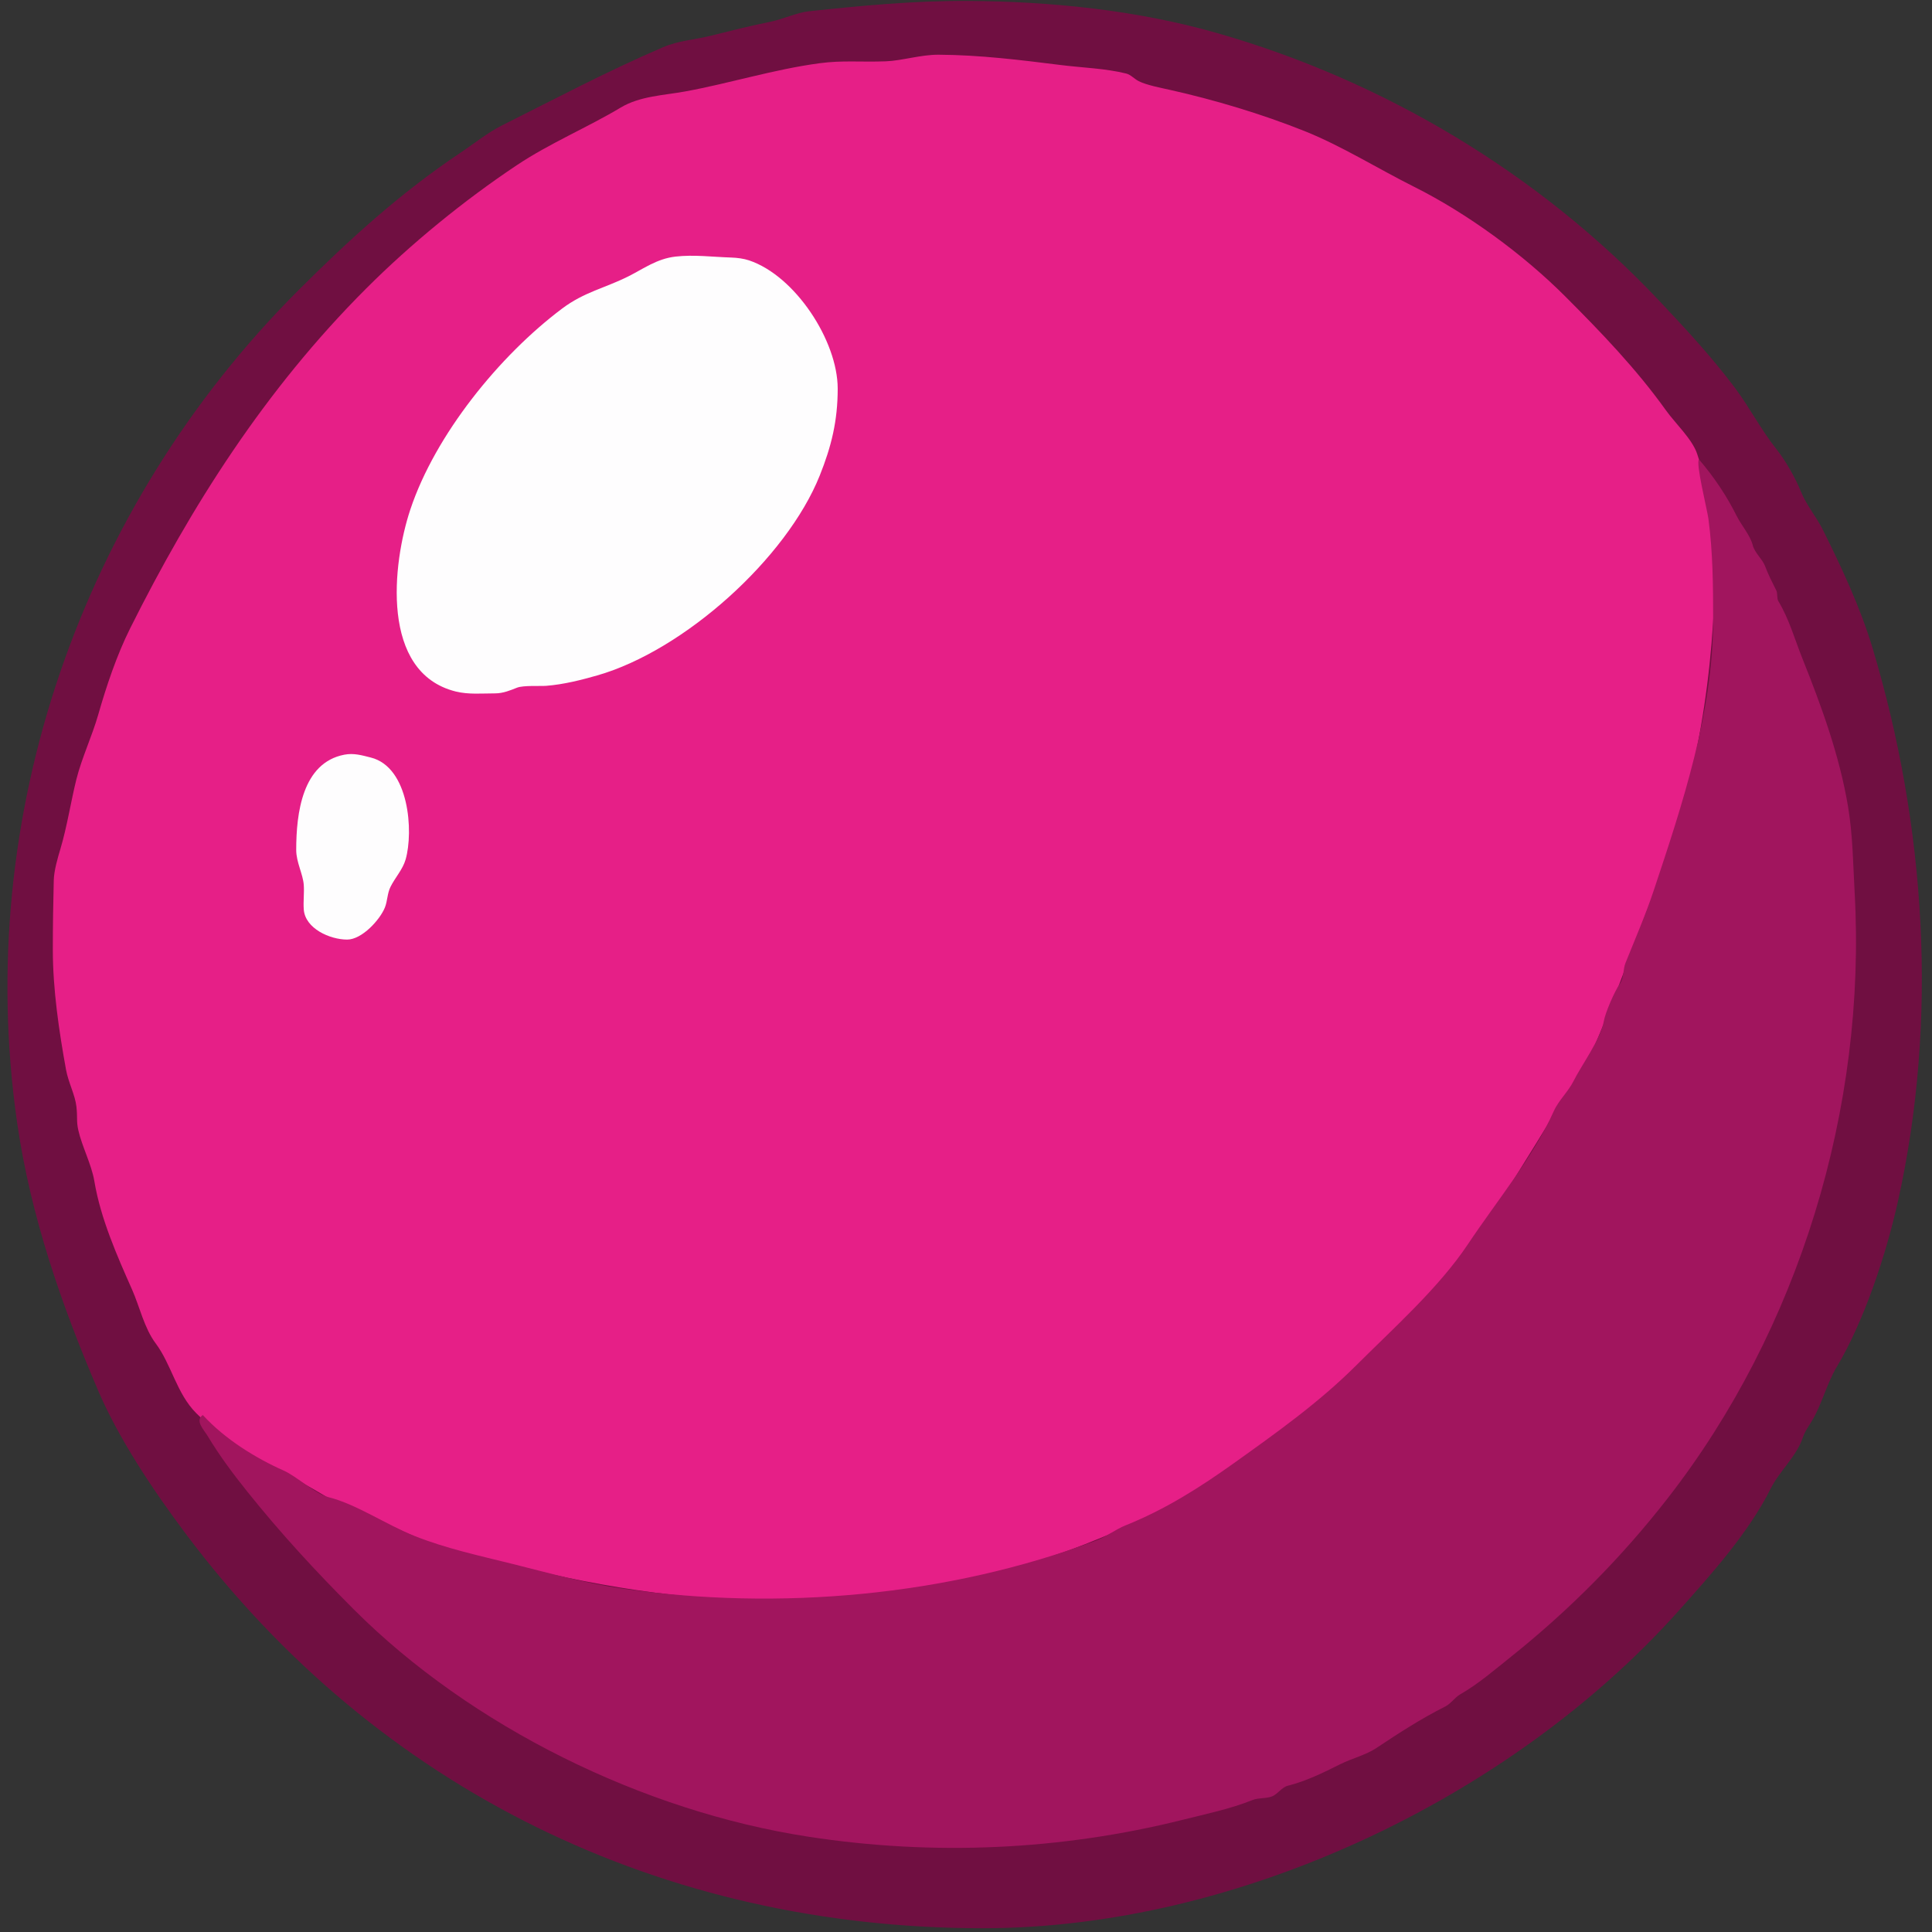 <?xml version="1.0" encoding="UTF-8" standalone="no"?>
<!DOCTYPE svg PUBLIC "-//W3C//DTD SVG 1.1//EN" "http://www.w3.org/Graphics/SVG/1.1/DTD/svg11.dtd">
<!-- Created with Vectornator (http://vectornator.io/) -->
<svg height="100%" stroke-miterlimit="10" style="fill-rule:nonzero;clip-rule:evenodd;stroke-linecap:round;stroke-linejoin:round;" version="1.1" viewBox="0 0 2048 2048" width="100%" xml:space="preserve" xmlns="http://www.w3.org/2000/svg" xmlns:vectornator="http://vectornator.io" xmlns:xlink="http://www.w3.org/1999/xlink">
<rect x="0" y="0" width="2048" height="2048" fill="#333333" stroke="none"/>
<defs/>
<g id="Layer-1" vectornator:layerName="Layer 1">
<g opacity="1" vectornator:layerName="Group 1">
<path d="M1026 1C969.033 0.68 912.864 6.015 857 12C844.976 13.288 829.169 20.566 817 23C795.26 27.348 774.56 32.61 753 38C736.605 42.099 719.32 43.006 703 50C643.673 75.426 588.065 104.968 532 133C516.979 140.511 502.11 152.594 488 162C425.019 203.987 369.578 254.422 316 308C86.555 537.445-28.248 865.261 18 1189C32.328 1289.29 65.661 1384.54 104 1474C125.958 1525.23 161.958 1579.28 197 1626C400.481 1897.31 702.524 2044 1042 2044C1312.09 2044 1601.85 1905.99 1779 1708C1813.79 1669.12 1853.59 1624.81 1877 1578C1886.41 1559.18 1904.39 1543.84 1911 1524C1913.47 1516.59 1918.1 1510.83 1922 1504C1931.27 1487.78 1937.13 1465.44 1947 1449C1975.75 1401.08 1999.3 1330.17 2012 1273C2054.73 1080.71 2041.52 875.393 1985 687C1972.17 644.24 1951.87 600.734 1932 561C1925.49 547.987 1914.71 535.271 1909 521C1903.36 506.89 1892.71 488.138 1883 476C1866.88 455.855 1854.59 431.781 1839 411C1814.61 378.478 1786.86 348.548 1759 319C1630 182.183 1464.61 84.887 1290 35C1204.46 10.56 1113.33 1.49 1026 1Z" fill="#700f41" fill-rule="nonzero" opacity="1" stroke="none"/>
<path d="M995 58C975.997 57.894 956.075 64.379 939 65C912.254 65.973 893.153 63.78 869 67C820.206 73.506 773.527 88.359 726 97C703.555 101.081 678.266 101.84 658 114C623.222 134.867 582.856 151.763 548 175C491.727 212.516 435.742 258.258 388 306C280.626 413.374 202.597 536.806 138 666C123.659 694.682 112.594 727.921 104 758C97.76 779.839 86.54 803.841 81 826C75.205 849.179 71.118 876.273 64 900C61.239 909.202 57.269 922.781 57 933C56.351 957.66 56 982.331 56 1007C56 1048.65 62.55 1093.02 70 1134C72.435 1147.39 79.632 1160.68 81 1173C82.338 1185.04 80.833 1188.25 83 1198C86.78 1215.01 97.082 1234.49 100 1252C106.596 1291.58 124.044 1331.1 140 1367C147.938 1384.86 152.865 1407.82 165 1424C181.731 1446.31 187.224 1477.22 208 1498C234.574 1524.57 268.097 1545.05 300 1561C320.114 1571.06 341.1 1583.66 360 1595C366.177 1598.71 377.669 1602.07 385 1605C409.929 1614.97 434.043 1627.02 459 1637C485.612 1647.64 515.234 1652.06 543 1659C643.691 1684.17 744.236 1699.58 848 1696C1081.37 1687.95 1271.58 1609.76 1437 1449C1455.76 1430.77 1474.5 1412.5 1493 1394C1514.61 1372.39 1542.55 1346.04 1558 1319C1569.27 1299.28 1585.66 1280.74 1598 1261C1618.37 1228.4 1637.65 1197.25 1657 1165C1666.44 1149.26 1679.49 1132.89 1687 1116C1712.12 1059.48 1731.35 1001.12 1755 942C1798.88 832.3 1818 710.563 1818 593C1818 557.079 1810.29 514.883 1799 481C1793.81 465.444 1775.83 448.761 1766 435C1734.76 391.259 1696.89 351.888 1659 314C1614.33 269.329 1554.94 225.968 1499 198C1460.92 178.958 1422.24 154.695 1383 139C1337.76 120.904 1287.34 105.741 1239 95C1230.41 93.091 1215.47 90.236 1207 86C1202.93 83.966 1198.55 79.139 1194 78C1171.91 72.477 1147.64 71.83 1125 69C1081.6 63.575 1038.9 58.244 995 58Z" fill="#e61f87" fill-rule="nonzero" opacity="1" stroke="none"/>
<path d="M1801 487C1797.29 490.714 1809.7 540.286 1811 550C1815.73 585.488 1816 621.163 1816 657C1816 754.746 1783.5 852.505 1753 944C1744.2 970.396 1733 995.988 1723 1021C1720.37 1027.59 1721.63 1036.51 1717 1043C1711.66 1050.47 1701.6 1073.41 1700 1083C1696.99 1101.06 1676.47 1129.06 1668 1146C1662.4 1157.2 1652.11 1166.5 1647 1178C1625.86 1225.57 1586.49 1273.26 1556 1319C1525.09 1365.36 1476.01 1408.99 1438 1447C1398.41 1486.59 1352.65 1519.11 1308 1551C1271.44 1577.11 1234.83 1600.27 1193 1617C1182.88 1621.05 1172.46 1629.08 1162 1633C1004.48 1692.07 825.539 1707.65 660 1684C620.758 1678.39 582.379 1667.59 544 1658C508.463 1649.12 473.032 1641.61 439 1628C409.188 1616.08 377.679 1594.42 348 1587C334.542 1583.64 314.276 1564.9 301 1559C270.882 1545.61 238.457 1525.59 215 1500C206.21 1505.86 216.297 1515.83 220 1522C232.475 1542.79 246.846 1562.06 262 1581C297.431 1625.29 334.578 1665.58 375 1706C499.236 1830.24 681.324 1919.97 857 1947C990.014 1967.46 1124.49 1961.38 1254 1929C1278.98 1922.75 1303.99 1917.6 1328 1908C1334.04 1905.58 1343.18 1906.69 1349 1904C1354.7 1901.37 1358.99 1894.5 1365 1893C1384.5 1888.12 1402.58 1879.21 1421 1870C1432.62 1864.19 1448.03 1860.32 1459 1853C1482.19 1837.54 1506.53 1821.73 1532 1809C1537.89 1806.05 1542.21 1799.31 1548 1796C1566.85 1785.23 1584.39 1770.09 1602 1756C1663.95 1706.44 1719.43 1650.45 1768 1588C1906.83 1409.51 1978.71 1174.77 1966 946C1964.32 915.692 1964.09 885.533 1959 855C1950.01 801.043 1930.73 748.331 1911 699C1902.16 676.902 1896.75 656.582 1885 637C1883.49 634.484 1884.39 628.776 1883 626C1878.45 616.903 1874.5 609.326 1871 600C1868.27 592.708 1860.01 586.058 1858 578C1855.36 567.46 1845.97 556.937 1841 547C1830.42 525.843 1817.46 506.278 1801 487Z" fill="#a1155e" fill-rule="nonzero" opacity="1" stroke="none"/>
<path d="M716 272C696.205 274.284 682.045 284.977 666 293C641.024 305.488 619.295 309.529 596 327C529.189 377.108 461.312 461.063 435 540C415.888 597.336 402.797 712.949 483 733C496.597 736.399 510.984 735 525 735C533.322 735 541.264 731.694 548 729C554.673 726.331 572.519 727.499 579 727C597.549 725.573 616.627 720.678 633 716C725.166 689.667 833.861 591.848 869 504C881.279 473.303 888 446.196 888 412C888 361.15 842.77 292.257 794 276C788.375 274.125 781.437 273.201 775 273C755.34 272.386 735.54 269.746 716 272Z" fill="#fefdfe" fill-rule="nonzero" opacity="1" stroke="none"/>
<path d="M365 800C320.499 808.58 314 861.964 314 901C314 914.073 321.183 926.561 322 938C322.617 946.645 321.383 955.355 322 964C323.455 984.369 349.845 996 368 996C383.727 996 402.84 974.899 408 962C410.806 954.985 410.455 947.09 414 940C418.965 930.069 426.958 921.649 430 911C438.402 881.593 433.951 813.238 393 803C383.724 800.681 375.077 798.057 365 800Z" fill="#fefdfe" fill-rule="nonzero" opacity="1" stroke="none"/>
</g>
</g>
</svg>
